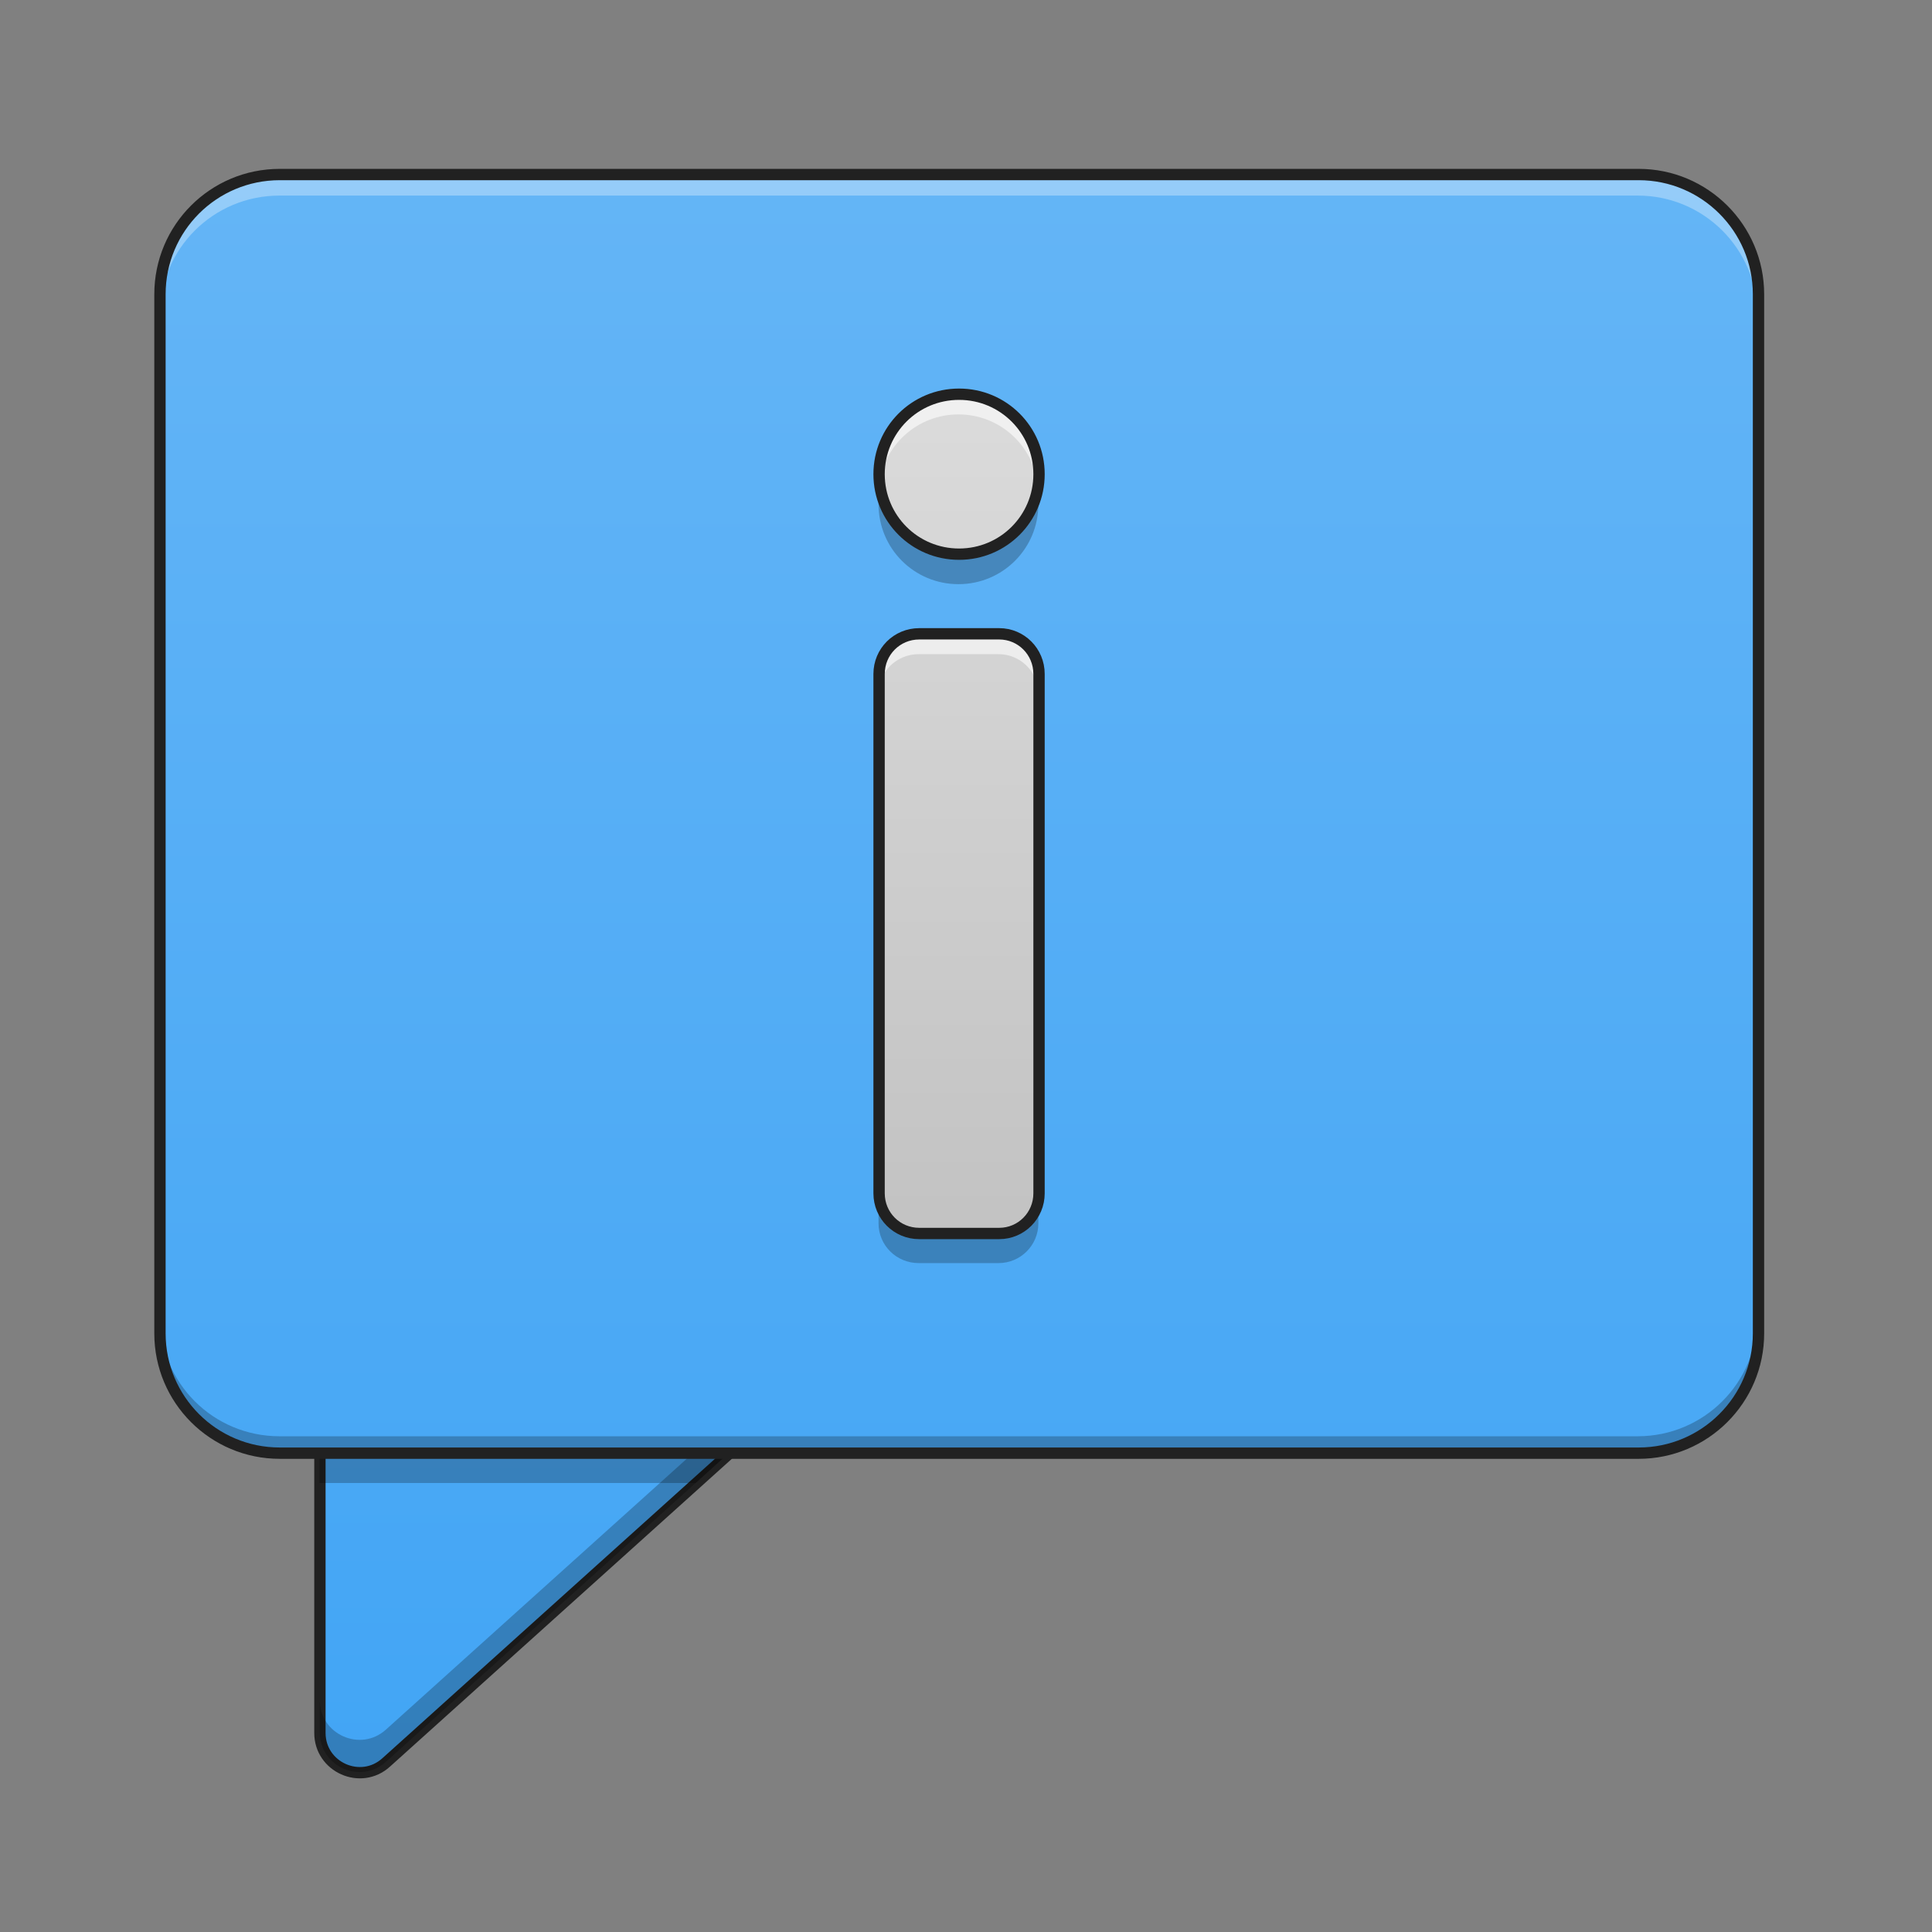<?xml version="1.0" encoding="UTF-8"?>
<svg xmlns="http://www.w3.org/2000/svg" xmlns:xlink="http://www.w3.org/1999/xlink" width="22px" height="22px" viewBox="0 0 22 22" version="1.1">
<rect x="0" y="0" width="22" height="22" fill="#808080" stroke="none"/>
<defs>
<linearGradient id="linear0" gradientUnits="userSpaceOnUse" x1="370.417" y1="254.667" x2="370.417" y2="-168.667" gradientTransform="matrix(-1,0,0,1,508,0)">
<stop offset="0" style="stop-color:rgb(25.882%,64.706%,96.078%);stop-opacity:1;"/>
<stop offset="1" style="stop-color:rgb(39.216%,70.98%,96.471%);stop-opacity:1;"/>
</linearGradient>
<linearGradient id="linear1" gradientUnits="userSpaceOnUse" x1="254" y1="254.667" x2="254" y2="-168.667" gradientTransform="matrix(0.043,0,0,0.043,0,9.239)">
<stop offset="0" style="stop-color:rgb(25.882%,64.706%,96.078%);stop-opacity:1;"/>
<stop offset="1" style="stop-color:rgb(39.216%,70.98%,96.471%);stop-opacity:1;"/>
</linearGradient>
<linearGradient id="linear2" gradientUnits="userSpaceOnUse" x1="920" y1="155.115" x2="920" y2="1395.115" gradientTransform="matrix(0.011,0,0,-0.011,0,17.853)">
<stop offset="0" style="stop-color:rgb(74.118%,74.118%,74.118%);stop-opacity:1;"/>
<stop offset="1" style="stop-color:rgb(87.843%,87.843%,87.843%);stop-opacity:1;"/>
</linearGradient>
</defs>
<g id="surface1">
<path style="fill-rule:nonzero;fill:url(#linear0);stroke-width:3;stroke-linecap:round;stroke-linejoin:round;stroke:rgb(12.941%,12.941%,12.941%);stroke-opacity:1;stroke-miterlimit:4;" d="M 201.072 138.33 C 210.707 138.33 215.252 150.238 208.071 156.601 L 102.263 251.865 C 95.536 257.955 84.719 253.137 84.719 244.047 L 84.719 148.874 C 84.719 143.057 89.446 138.33 95.264 138.33 Z M 201.072 138.33 " transform="matrix(0.043,0,0,0.043,0,9.239)"/>
<path style=" stroke:none;fill-rule:nonzero;fill:rgb(0%,0%,0%);fill-opacity:0.235;" d="M 9.055 15.453 C 9.125 15.617 9.102 15.828 8.941 15.969 L 4.395 20.062 C 4.105 20.324 3.641 20.117 3.641 19.727 L 3.641 19.359 C 3.641 19.75 4.105 19.957 4.395 19.695 L 8.941 15.602 C 8.992 15.559 9.027 15.508 9.055 15.453 Z M 9.055 15.453 "/>
<path style=" stroke:none;fill-rule:nonzero;fill:rgb(0%,0%,0%);fill-opacity:0.235;" d="M 8.301 16.543 L 7.922 16.887 L 3.637 16.887 L 3.637 16.543 Z M 8.301 16.543 "/>
<path style=" stroke:none;fill-rule:nonzero;fill:url(#linear1);" d="M 3.184 1.992 L 18.648 1.992 C 19.398 1.992 20.012 2.602 20.012 3.355 L 20.012 15.18 C 20.012 15.934 19.398 16.543 18.648 16.543 L 3.184 16.543 C 2.43 16.543 1.82 15.934 1.82 15.18 L 1.82 3.355 C 1.82 2.602 2.43 1.992 3.184 1.992 Z M 3.184 1.992 "/>
<path style=" stroke:none;fill-rule:nonzero;fill:rgb(100%,100%,100%);fill-opacity:0.314;" d="M 3.184 2.008 C 2.426 2.008 1.82 2.617 1.82 3.371 L 1.82 3.59 C 1.82 2.836 2.426 2.227 3.184 2.227 L 18.648 2.227 C 19.402 2.227 20.012 2.836 20.012 3.59 L 20.012 3.371 C 20.012 2.617 19.402 2.008 18.648 2.008 Z M 3.184 2.008 "/>
<path style=" stroke:none;fill-rule:nonzero;fill:rgb(0%,0%,0%);fill-opacity:0.235;" d="M 1.82 14.992 L 1.82 15.18 C 1.82 15.938 2.426 16.543 3.184 16.543 L 18.648 16.543 C 19.402 16.543 20.012 15.938 20.012 15.18 L 20.012 14.992 C 20.012 15.746 19.402 16.355 18.648 16.355 L 3.184 16.355 C 2.426 16.355 1.82 15.746 1.82 14.992 Z M 1.82 14.992 "/>
<path style=" stroke:none;fill-rule:nonzero;fill:url(#linear2);" d="M 10.461 14.043 C 10.207 14.043 10.004 13.84 10.004 13.586 L 10.004 7.676 C 10.004 7.422 10.207 7.219 10.461 7.219 L 11.371 7.219 C 11.621 7.219 11.824 7.422 11.824 7.676 L 11.824 13.586 C 11.824 13.84 11.621 14.043 11.371 14.043 Z M 10.914 6.312 C 10.41 6.312 10.004 5.906 10.004 5.402 C 10.004 4.898 10.41 4.492 10.914 4.492 C 11.418 4.492 11.824 4.898 11.824 5.402 C 11.824 5.906 11.418 6.312 10.914 6.312 Z M 10.914 6.312 "/>
<path style="fill:none;stroke-width:3;stroke-linecap:round;stroke-linejoin:round;stroke:rgb(12.941%,12.941%,12.941%);stroke-opacity:1;stroke-miterlimit:4;" d="M 74.084 -168.641 L 433.959 -168.641 C 451.411 -168.641 465.683 -154.46 465.683 -136.917 L 465.683 138.239 C 465.683 155.783 451.411 169.963 433.959 169.963 L 74.084 169.963 C 56.54 169.963 42.36 155.783 42.36 138.239 L 42.36 -136.917 C 42.36 -154.46 56.54 -168.641 74.084 -168.641 Z M 74.084 -168.641 " transform="matrix(0.043,0,0,0.043,0,9.239)"/>
<path style=" stroke:none;fill-rule:nonzero;fill:rgb(100%,100%,100%);fill-opacity:0.588;" d="M 10.914 4.492 C 10.41 4.492 10.004 4.898 10.004 5.402 C 10.004 5.441 10.008 5.477 10.012 5.516 C 10.066 5.066 10.449 4.719 10.914 4.719 C 11.379 4.719 11.762 5.066 11.816 5.516 C 11.824 5.477 11.824 5.441 11.824 5.402 C 11.824 4.898 11.418 4.492 10.914 4.492 Z M 10.461 7.219 C 10.207 7.219 10.004 7.422 10.004 7.676 L 10.004 7.902 C 10.004 7.652 10.207 7.449 10.461 7.449 L 11.371 7.449 C 11.621 7.449 11.824 7.652 11.824 7.902 L 11.824 7.676 C 11.824 7.422 11.621 7.219 11.371 7.219 Z M 10.461 7.219 "/>
<path style=" stroke:none;fill-rule:nonzero;fill:rgb(0%,0%,0%);fill-opacity:0.235;" d="M 10.02 5.574 C 10.012 5.629 10.004 5.684 10.004 5.742 C 10.004 6.246 10.41 6.652 10.914 6.652 C 11.418 6.652 11.824 6.246 11.824 5.742 C 11.824 5.684 11.82 5.629 11.809 5.574 C 11.73 5.996 11.359 6.312 10.914 6.312 C 10.469 6.312 10.102 5.996 10.02 5.574 Z M 10.004 13.59 L 10.004 13.93 C 10.004 14.18 10.207 14.383 10.461 14.383 L 11.371 14.383 C 11.621 14.383 11.824 14.18 11.824 13.93 L 11.824 13.59 C 11.824 13.84 11.621 14.043 11.371 14.043 L 10.461 14.043 C 10.207 14.043 10.004 13.84 10.004 13.59 Z M 10.004 13.59 "/>
<path style="fill:none;stroke-width:3;stroke-linecap:round;stroke-linejoin:round;stroke:rgb(12.941%,12.941%,12.941%);stroke-opacity:1;stroke-miterlimit:4;" d="M 243.431 111.787 C 237.523 111.787 232.796 107.06 232.796 101.152 L 232.796 -36.381 C 232.796 -42.289 237.523 -47.016 243.431 -47.016 L 264.611 -47.016 C 270.429 -47.016 275.156 -42.289 275.156 -36.381 L 275.156 101.152 C 275.156 107.06 270.429 111.787 264.611 111.787 Z M 253.976 -68.105 C 242.25 -68.105 232.796 -77.559 232.796 -89.285 C 232.796 -101.011 242.25 -110.465 253.976 -110.465 C 265.702 -110.465 275.156 -101.011 275.156 -89.285 C 275.156 -77.559 265.702 -68.105 253.976 -68.105 Z M 253.976 -68.105 " transform="matrix(0.043,0,0,0.043,0,9.239)"/>
</g>
</svg>

